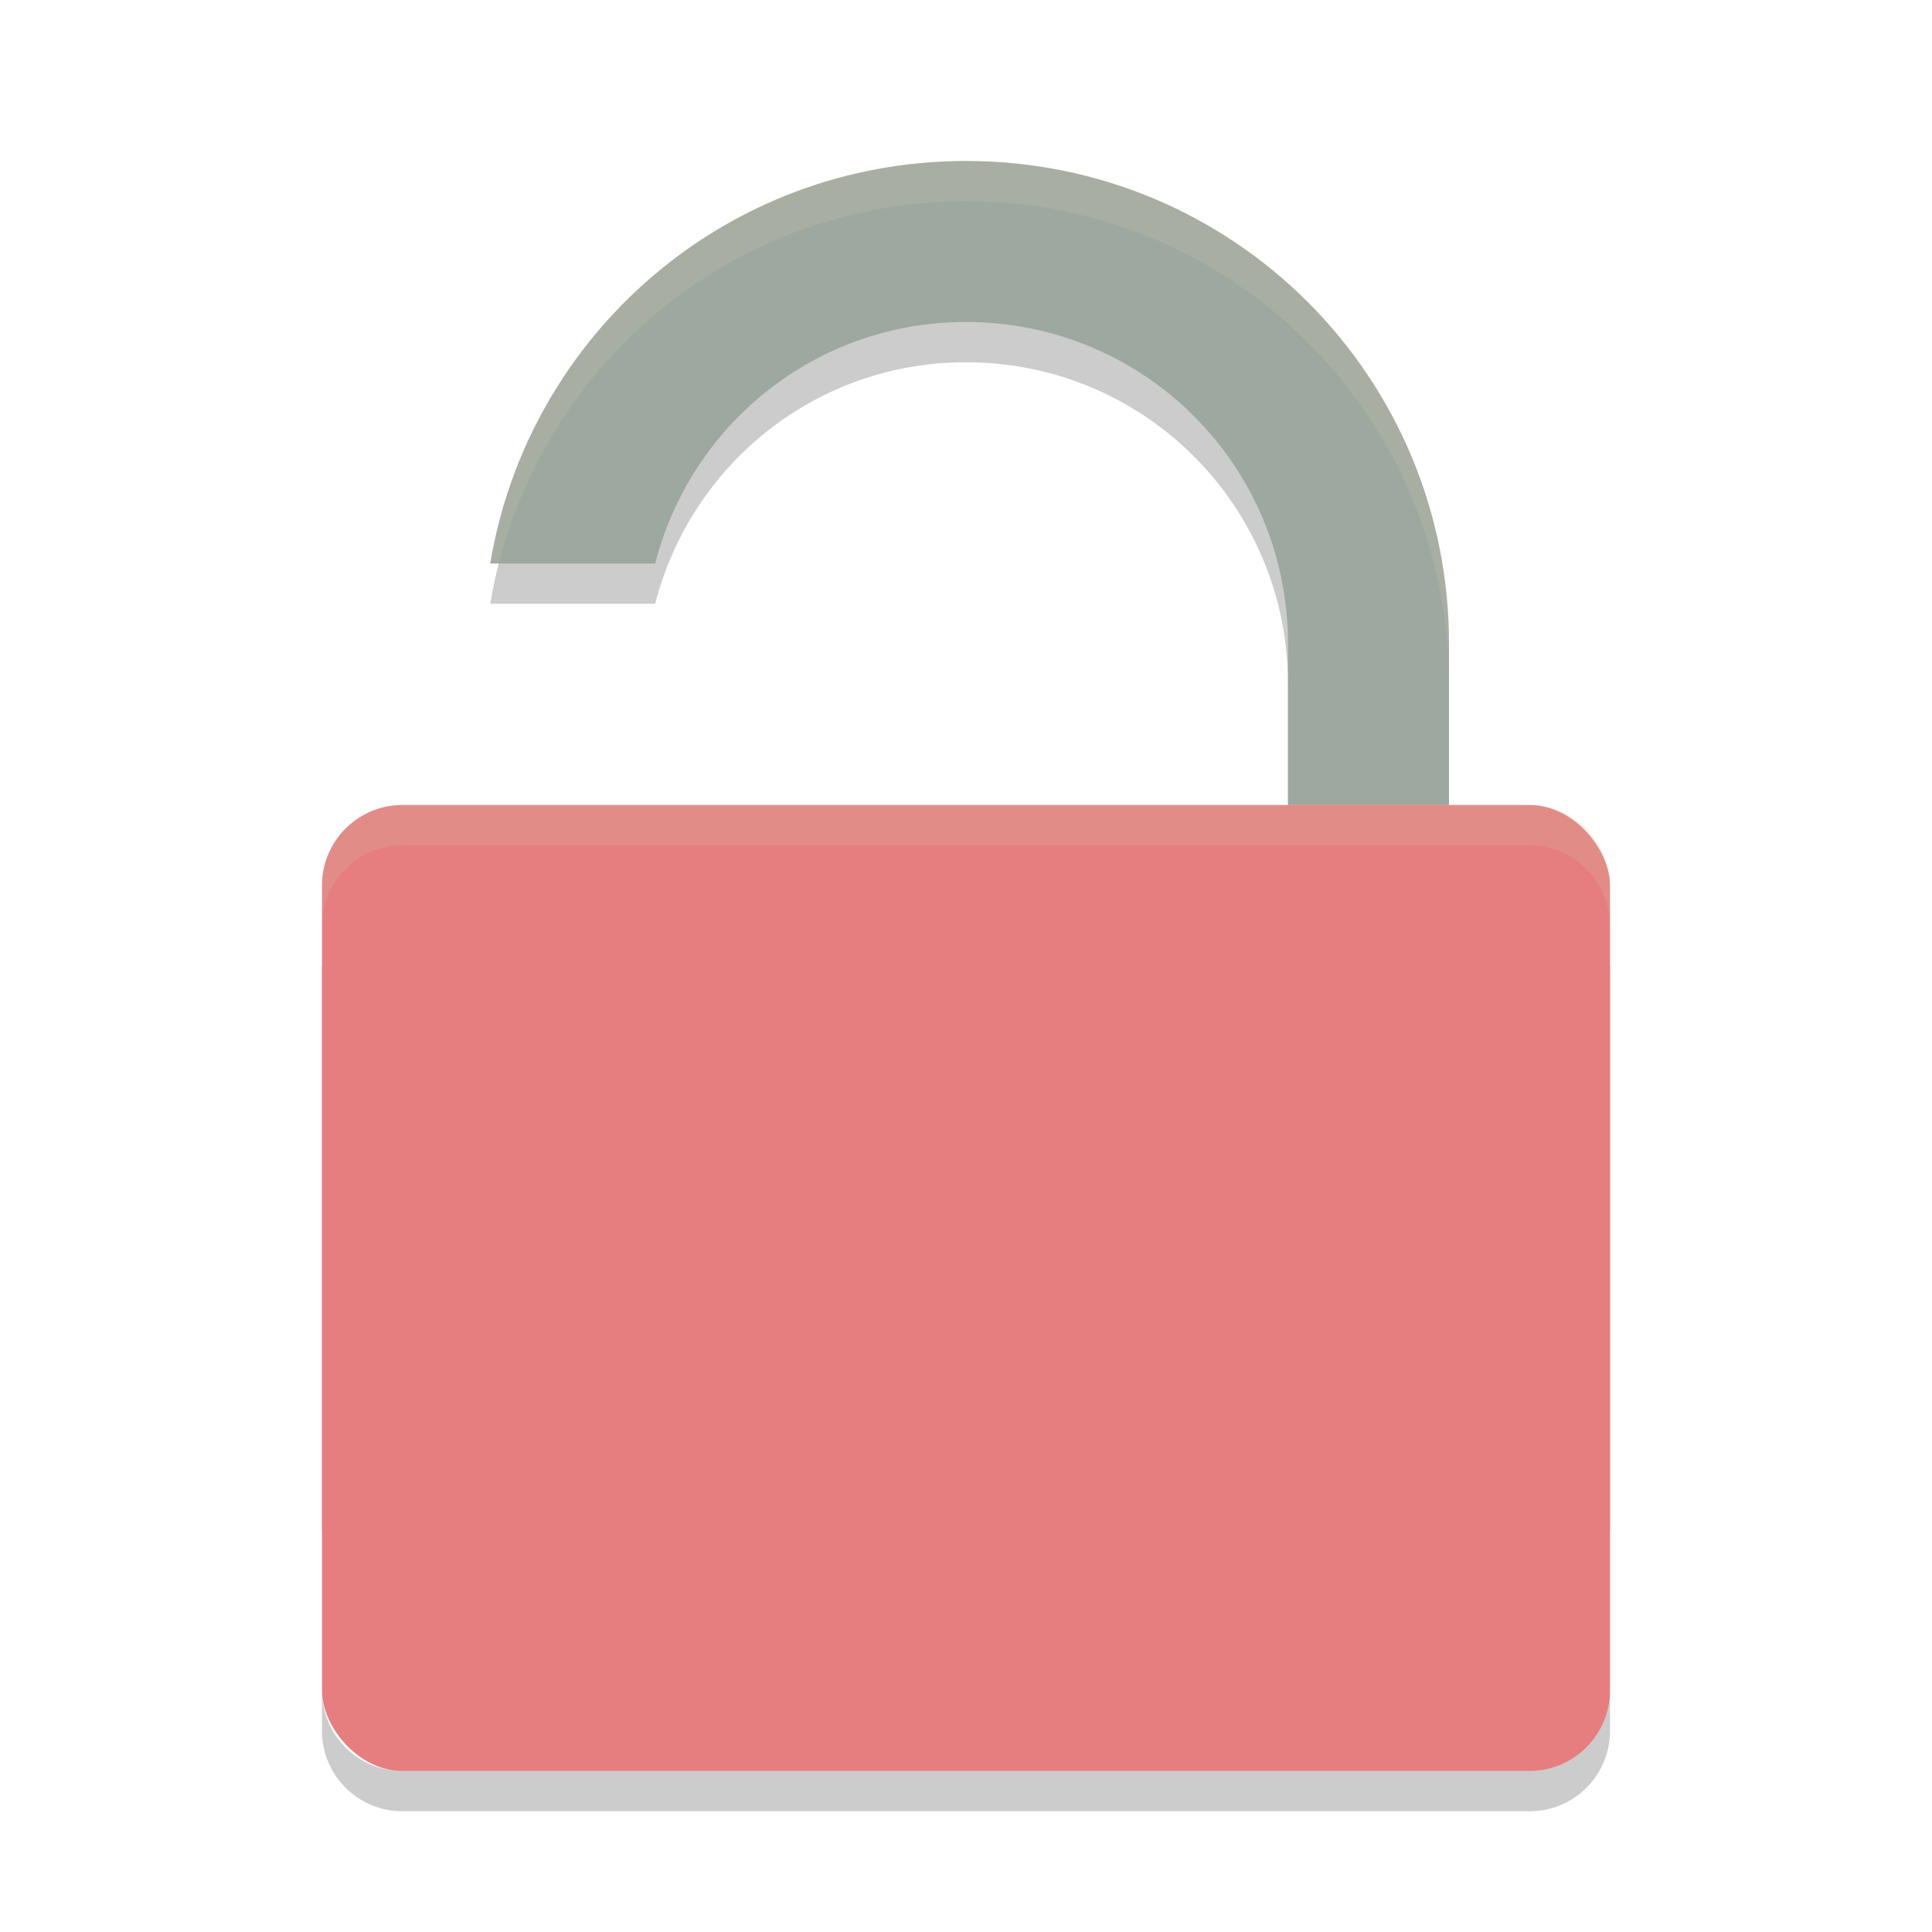 <svg xmlns="http://www.w3.org/2000/svg" width="24" height="24" version="1">
 <path style="opacity:0.2" d="M 12,2.5 C 9.018,2.5 6.564,4.656 6.09,7.5 H 8.139 C 8.582,5.774 10.131,4.5 12,4.5 14.216,4.5 16,6.284 16,8.5 V 10.5 H 18 V 8.5 C 18,5.176 15.324,2.5 12,2.5 Z"/>
 <path style="fill:#9da9a0" d="M 12,2 C 9.018,2 6.564,4.156 6.09,7 H 8.139 C 8.582,5.274 10.131,4 12,4 14.216,4 16,5.784 16,8 V 10 H 18 V 8 C 18,4.676 15.324,2 12,2 Z"/>
 <rect style="fill:#e67e80" width="16" height="12" x="4" y="10" rx="1" ry="1"/>
 <path style="opacity:0.2;fill:#d3c6aa" d="M 12,2 C 9.018,2 6.564,4.156 6.09,7 H 6.195 C 6.859,4.408 9.195,2.5 12,2.5 15.324,2.5 18,5.176 18,8.5 V 8 C 18,4.676 15.324,2 12,2 Z"/>
 <path style="opacity:0.2;fill:#d3c6aa" d="M 5,10 C 4.446,10 4,10.446 4,11 V 11.5 C 4,10.946 4.446,10.5 5,10.5 H 19 C 19.554,10.5 20,10.946 20,11.5 V 11 C 20,10.446 19.554,10 19,10 Z"/>
 <rect style="fill:#e67e80" width="16" height="7" x="4" y="12" rx="0" ry="0"/>
 <path style="opacity:0.2" d="M 4,21 V 21.5 C 4,22.054 4.446,22.5 5,22.5 H 19 C 19.554,22.5 20,22.054 20,21.5 V 21 C 20,21.554 19.554,22 19,22 H 5 C 4.446,22 4,21.554 4,21 Z"/>
</svg>
